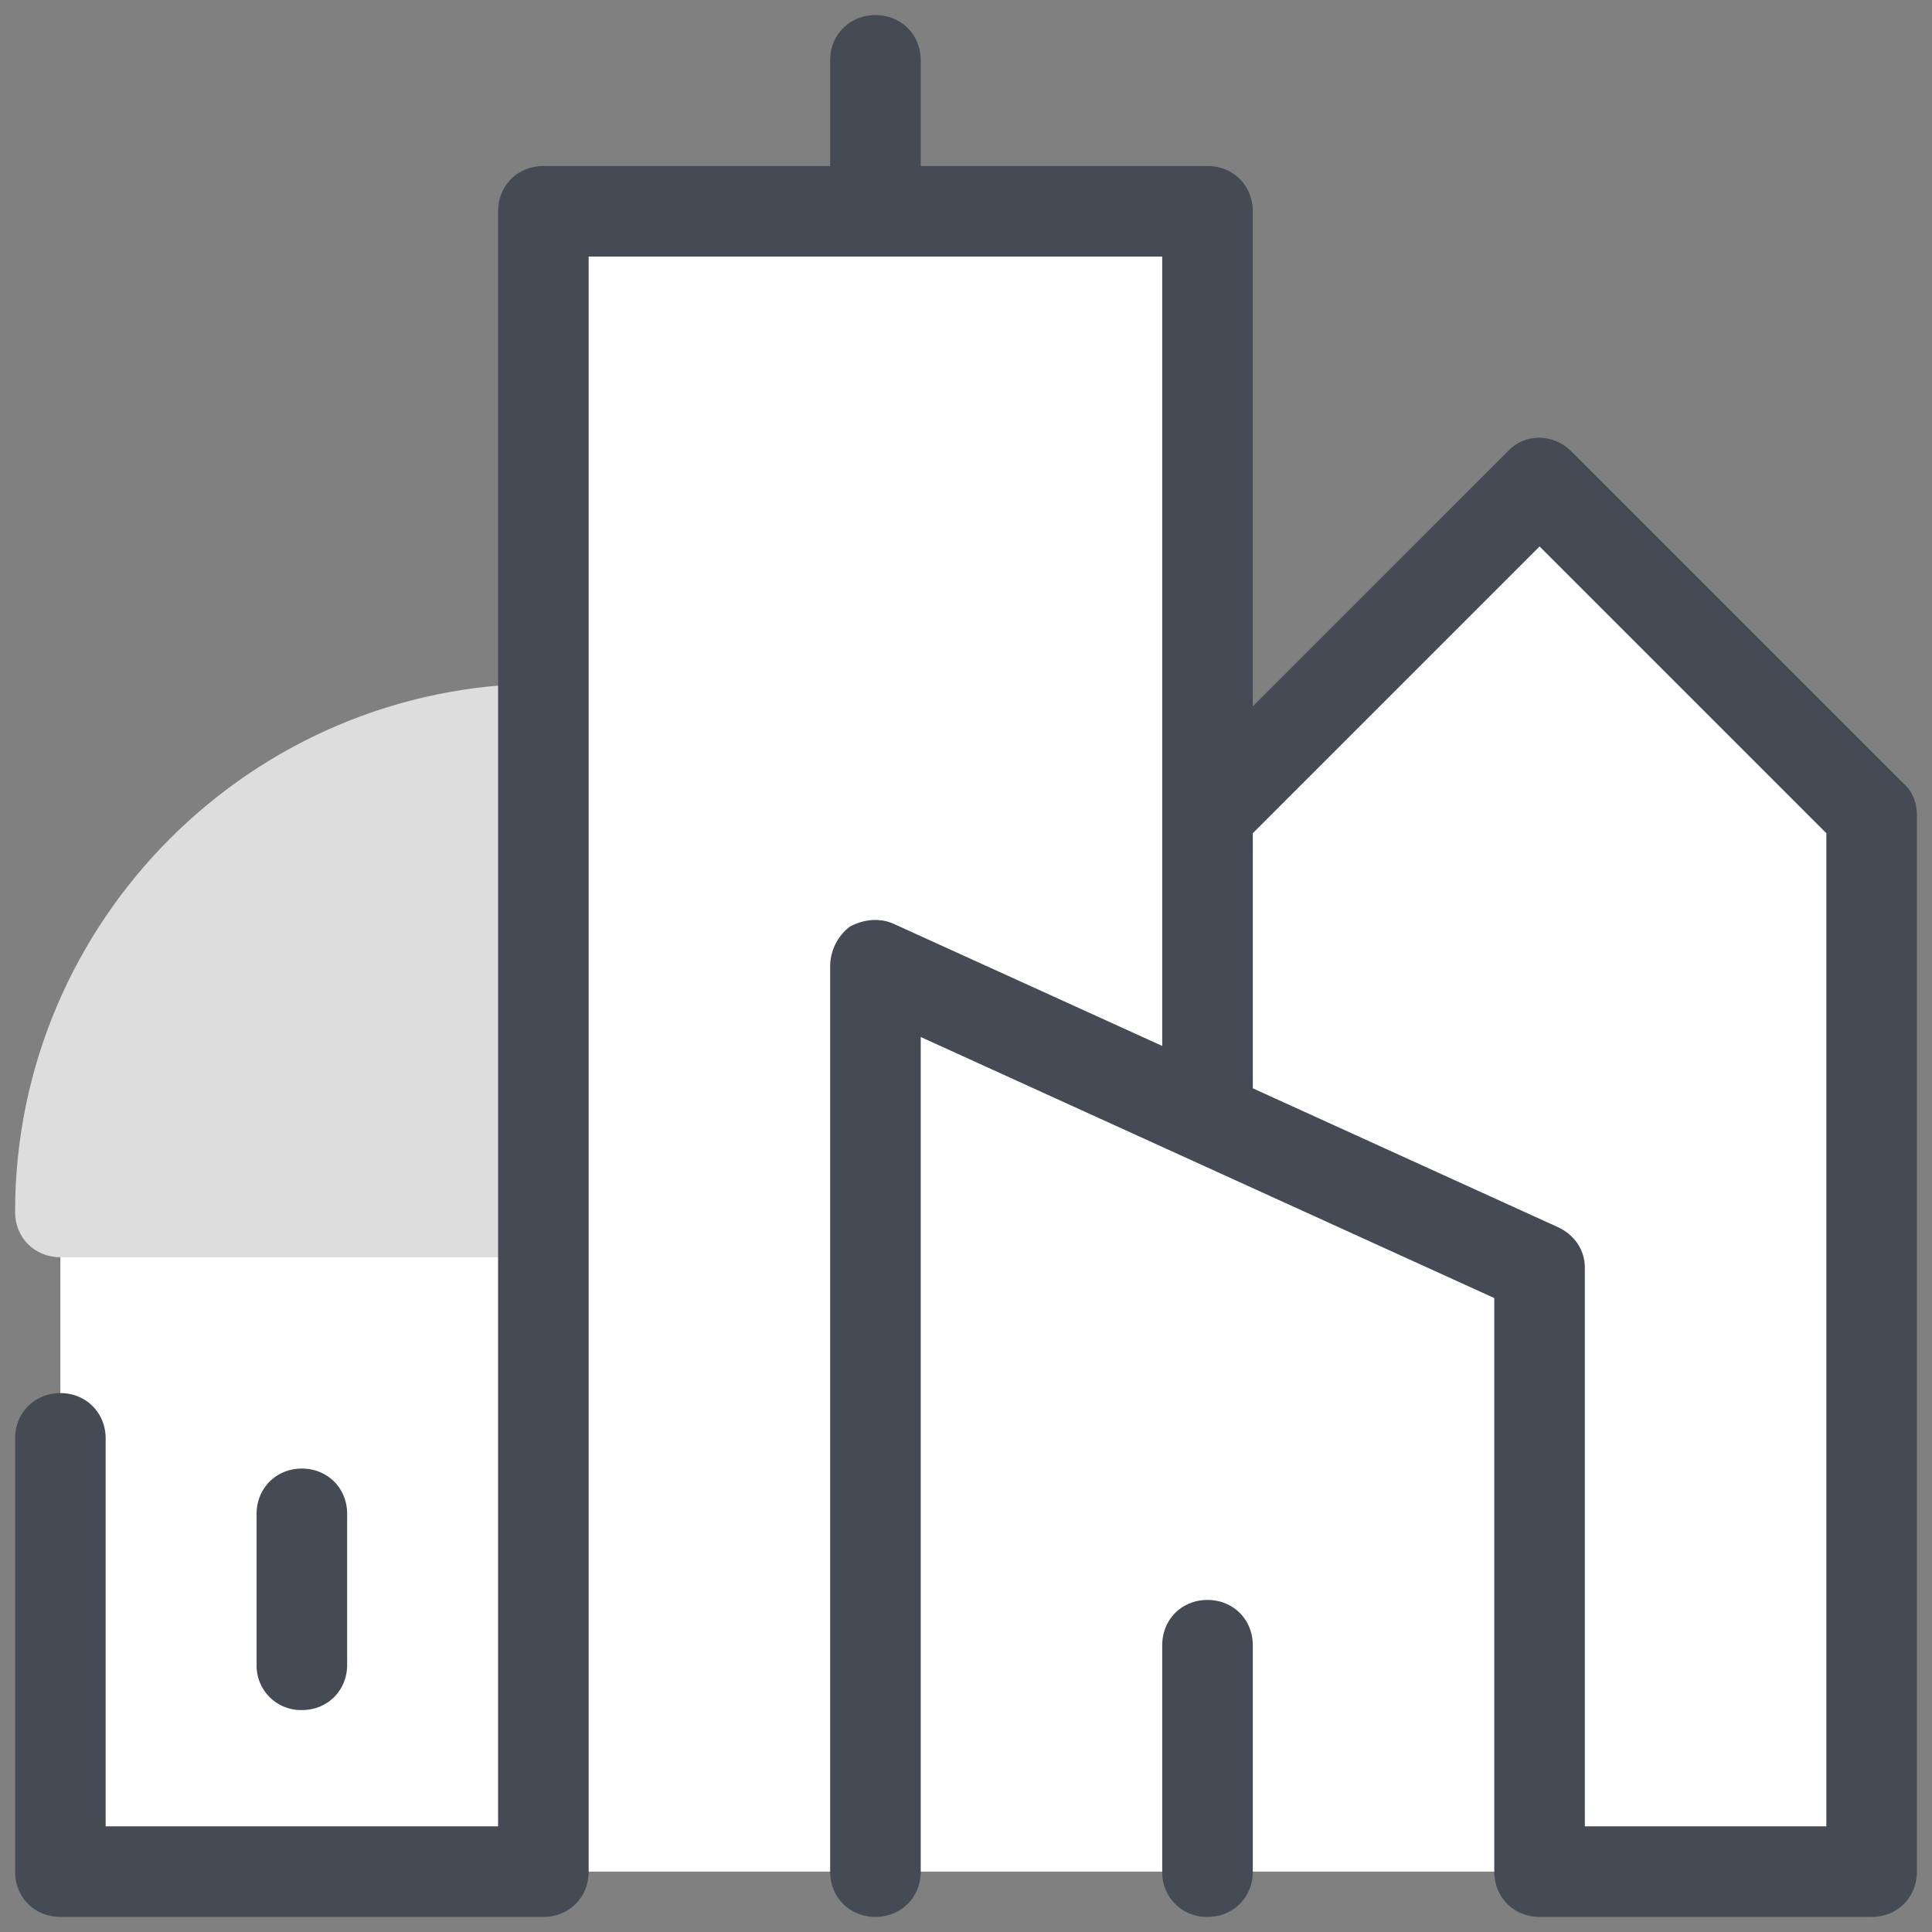 <svg xmlns="http://www.w3.org/2000/svg" width="64pt" height="64pt" viewBox="0 0 64 64"><rect x="0" y="0" width="64" height="64" fill="#808080" stroke="none"/><g id="surface8013739"><path d="M40 27l11-11 11 11v35H2V40h16V7h22zm0 0" fill="#fff"/><path d="M18 22.648C8.352 22.648.5 30.5.5 40.148c0 .852.648 1.5 1.5 1.5h16zm0 0" fill="#ddd"/><path d="M40 63.5a1.47 1.47 0 01-1.5-1.5v-7.5c0-.852.648-1.5 1.5-1.5s1.5.648 1.5 1.5V62c0 .852-.648 1.5-1.5 1.5zm-30-6.852a1.47 1.47 0 01-1.5-1.5v-5c0-.847.648-1.5 1.5-1.5s1.5.653 1.5 1.5v5c0 .852-.648 1.5-1.5 1.5zm0 0" fill="#444b54"/><path d="M63.05 25.95l-11-11c-.6-.598-1.55-.598-2.1 0l-8.45 8.448V7c0-.852-.648-1.5-1.5-1.5h-9.5V2c0-.852-.648-1.5-1.5-1.5s-1.5.648-1.5 1.5v3.5H18c-.852 0-1.5.648-1.5 1.5v53.5h-13V47.648c0-.847-.648-1.5-1.5-1.5s-1.5.653-1.5 1.5V62c0 .852.648 1.5 1.5 1.5h16c.852 0 1.5-.648 1.5-1.5V8.5h19v26.148l-8.898-4.046c-.454-.204-1-.153-1.454.097A1.666 1.666 0 0027.5 32v30c0 .852.648 1.5 1.5 1.5s1.5-.648 1.5-1.5V34.352L49.5 43v19c0 .852.648 1.5 1.5 1.5h11c.852 0 1.5-.648 1.5-1.5V27c0-.398-.148-.8-.45-1.05zM60.5 60.5h-8V42c0-.602-.352-1.102-.898-1.352L41.5 36.051v-8.449l9.5-9.5 9.5 9.5zm0 0" fill="#444b54"/></g></svg>